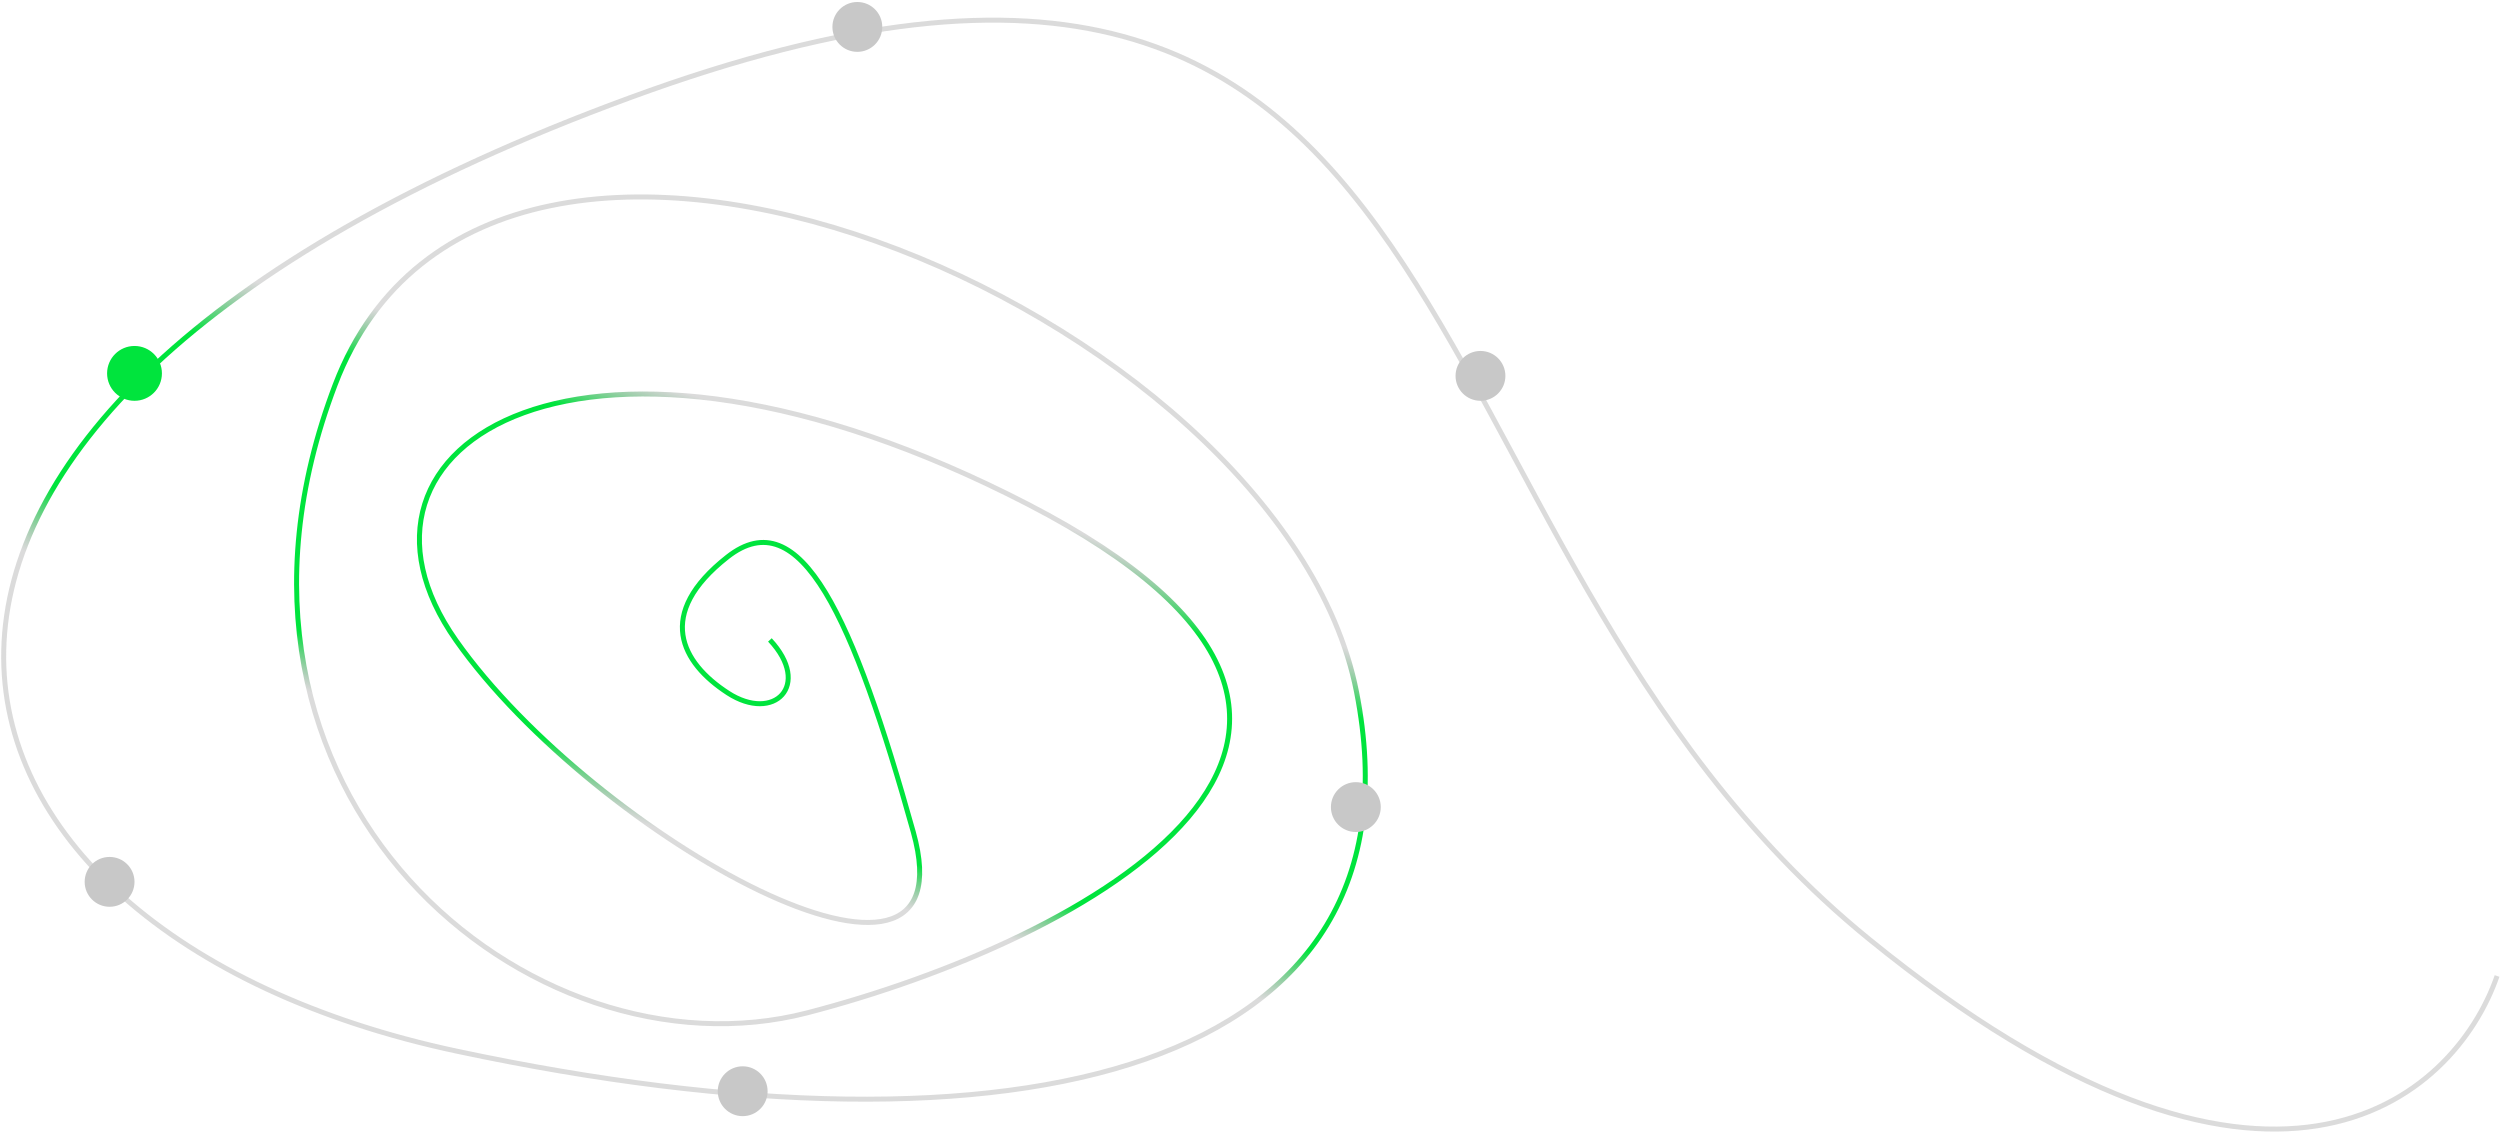 <svg width="1003" height="455" viewBox="0 0 1003 455" fill="none" xmlns="http://www.w3.org/2000/svg">
<path d="M1001.83 391.565C984.724 441.013 910.405 507.302 749.991 376.874C549.474 213.839 604.223 -89.834 252.75 39.192C-98.723 168.218 -42.61 373.638 183.287 421.733C409.184 469.829 574.233 430.1 544.226 277.528C514.219 124.956 197.34 -10.57 134.489 154.305C71.637 319.179 213.034 435.155 324.026 406.309C435.018 377.463 590.492 294.288 412.399 202.303C234.306 110.318 127.516 178.24 182.979 256.977C238.443 335.714 390.514 419.998 366.41 333.79C342.306 247.582 321.165 200.452 291.898 223.418C262.632 246.383 273.401 265.905 292 278C310.599 290.094 325.845 274.904 308.886 256.742" stroke="url(#paint0_radial_429_3618)" stroke-width="2"/>
<circle cx="593.965" cy="150.801" r="10" fill="#C8C8C8"/>
<circle cx="53.965" cy="149.801" r="11" fill="#00E43D"/>
<circle cx="43.965" cy="353.801" r="10" fill="#C8C8C8"/>
<circle cx="297.965" cy="437.801" r="10" fill="#C8C8C8"/>
<circle cx="543.965" cy="323.801" r="10" fill="#C8C8C8"/>
<circle cx="343.965" cy="10.801" r="10" fill="#C8C8C8"/>
<defs>
<radialGradient id="paint0_radial_429_3618" cx="0" cy="0" r="1" gradientUnits="userSpaceOnUse" gradientTransform="translate(307.5 257.301) rotate(-161.016) scale(557.314 109.064)">
<stop offset="0.613" stop-color="#00E43D"/>
<stop offset="0.779" stop-color="#878787" stop-opacity="0.3"/>
</radialGradient>
</defs>
</svg>
